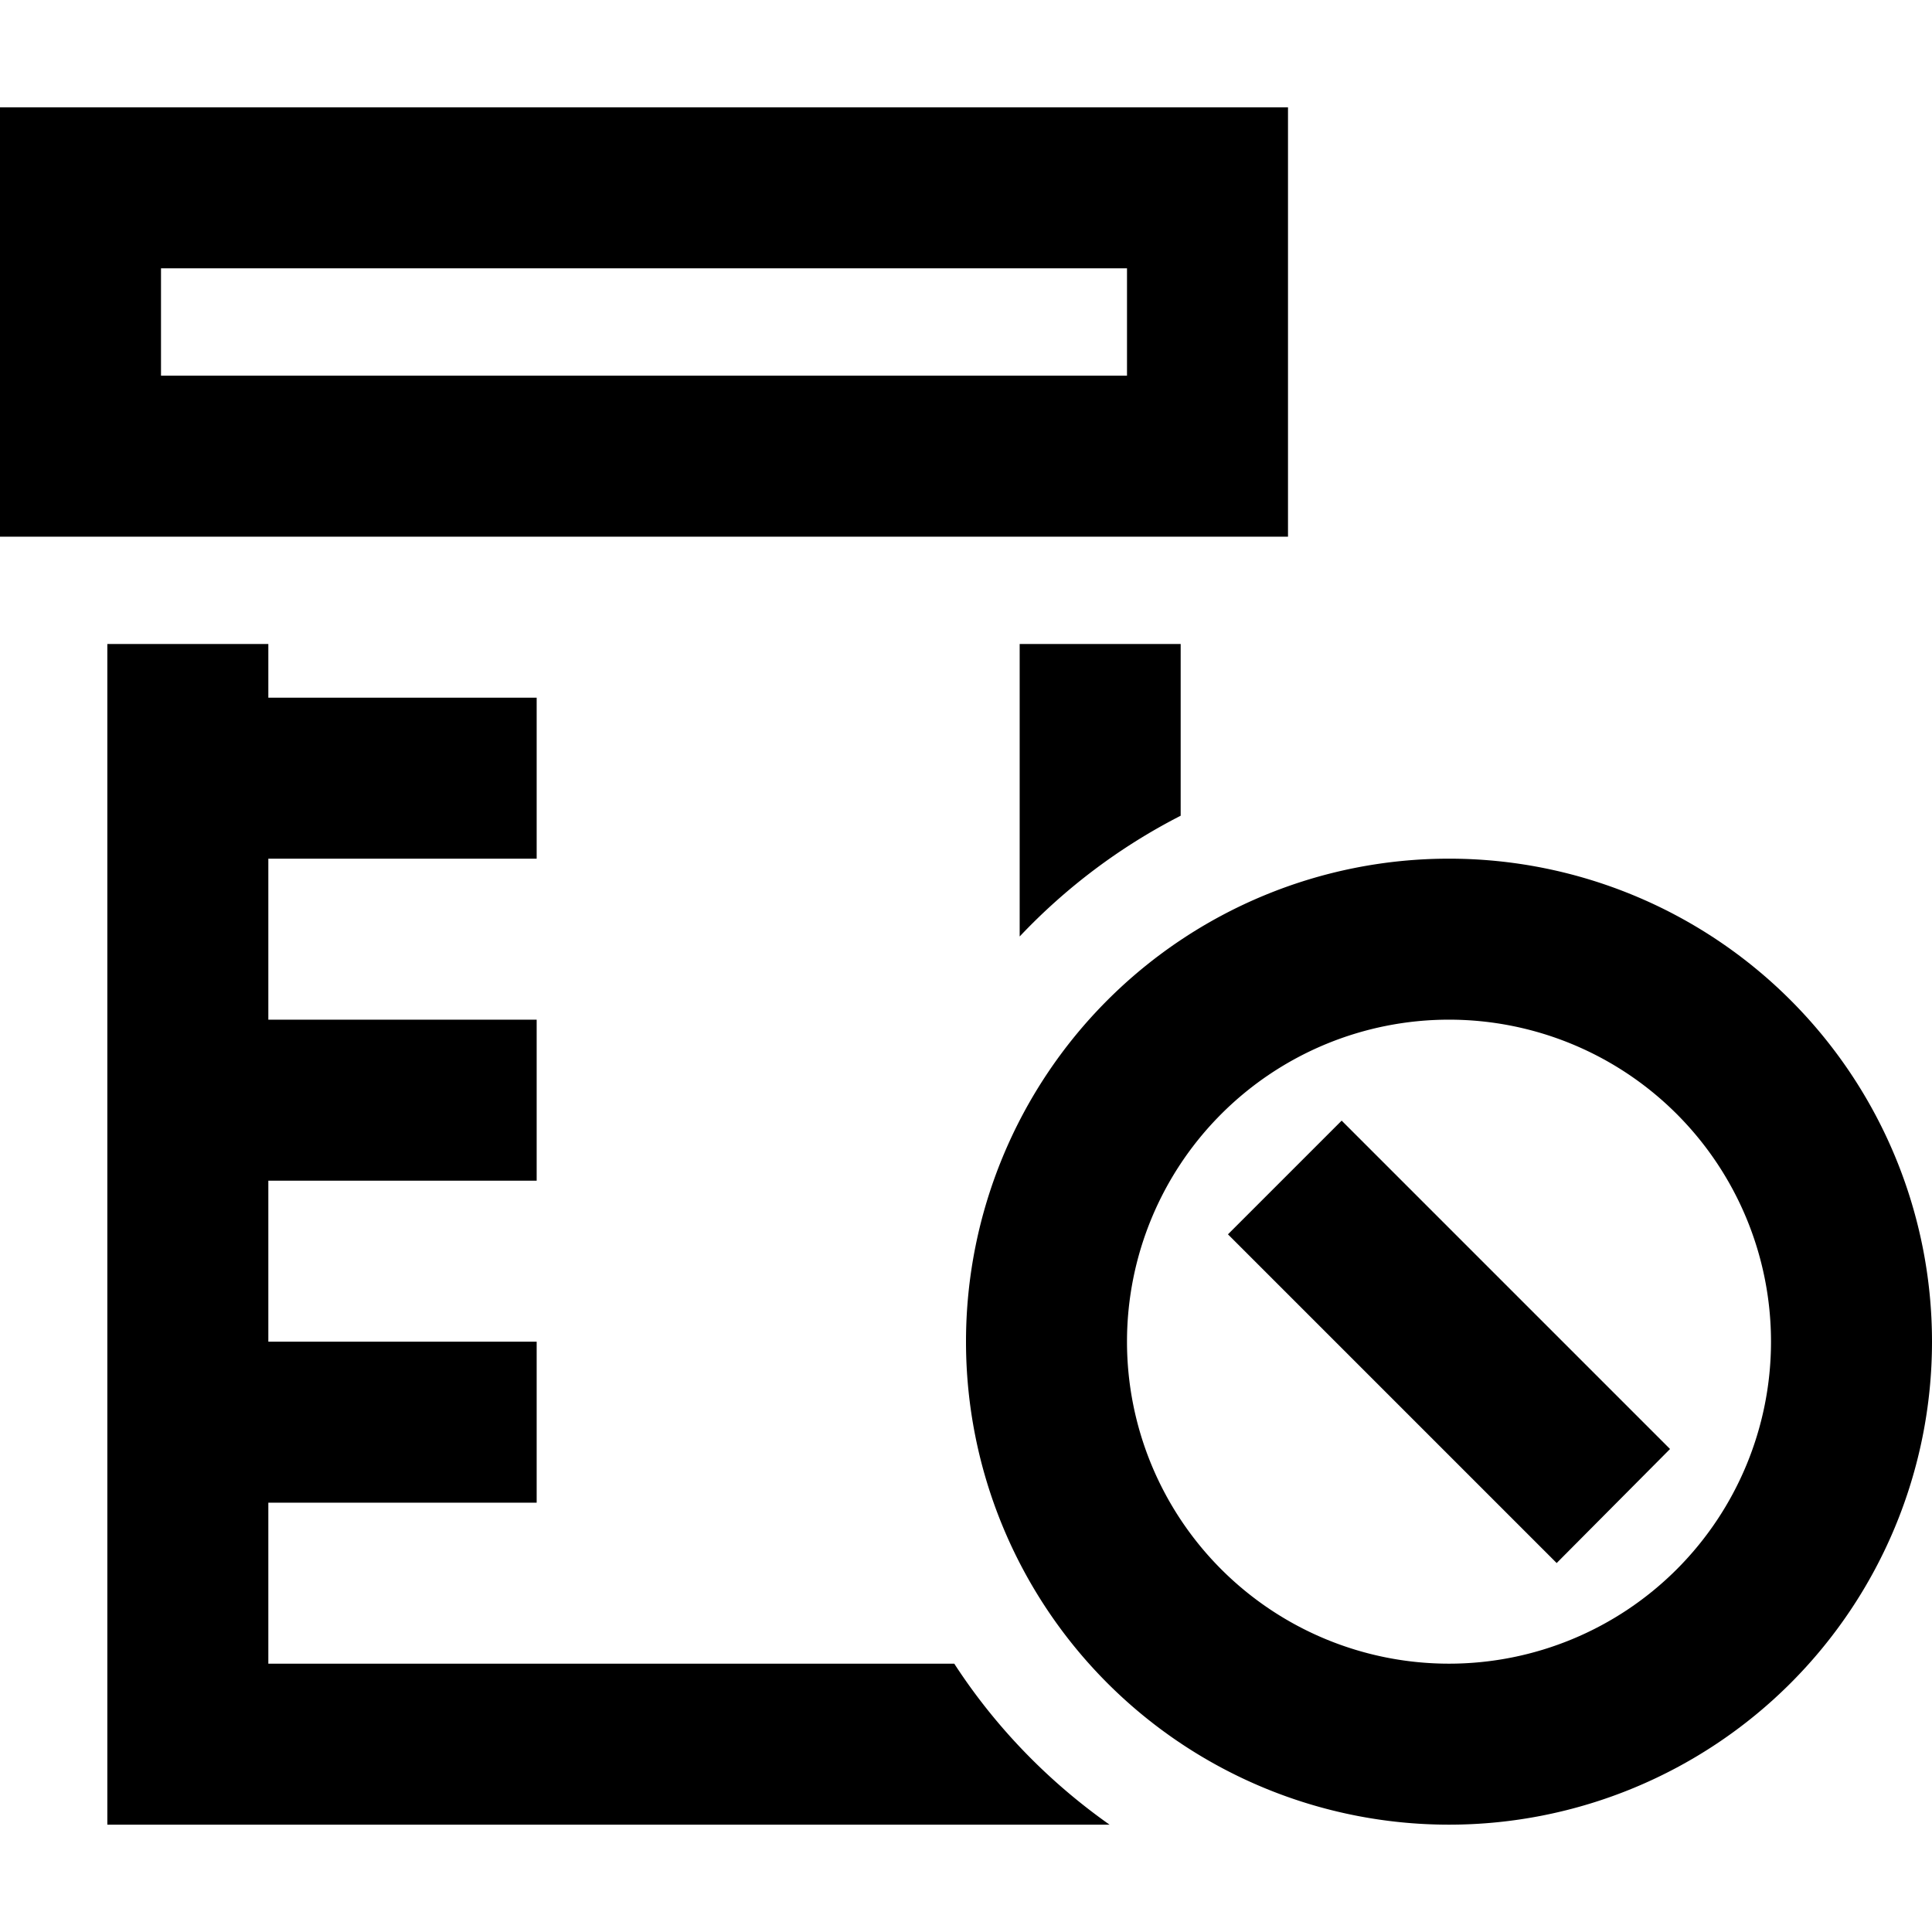 <svg xmlns="http://www.w3.org/2000/svg" width="24" height="24" viewBox="0 0 576 512">
    <path d="M336 48l0 32L48 80l0-32 288 0zM48 0L0 0 0 48 0 80l0 48 48 0 288 0 48 0 0-48 0-32 0-48L336 0 48 0zM32 160l0 304 0 48 48 0 224 0 26.8 0c-18.3-12.9-34.1-29.2-46.3-48L80 464l0-48 56 0 24 0 0-48-24 0-56 0 0-48 56 0 24 0 0-48-24 0-56 0 0-48 56 0 24 0 0-48-24 0-56 0 0-16-48 0zm320 0l-48 0 0 87.2c13.8-14.6 30-26.8 48-36l0-51.2zm80 112a96 96 0 1 1 0 192 96 96 0 1 1 0-192zm0 240a144 144 0 1 0 0-288 144 144 0 1 0 0 288zM400 302.1L366.1 336l17 17 64 64 17 17L497.9 400l-17-17-64-64-17-17z"/>
</svg>
